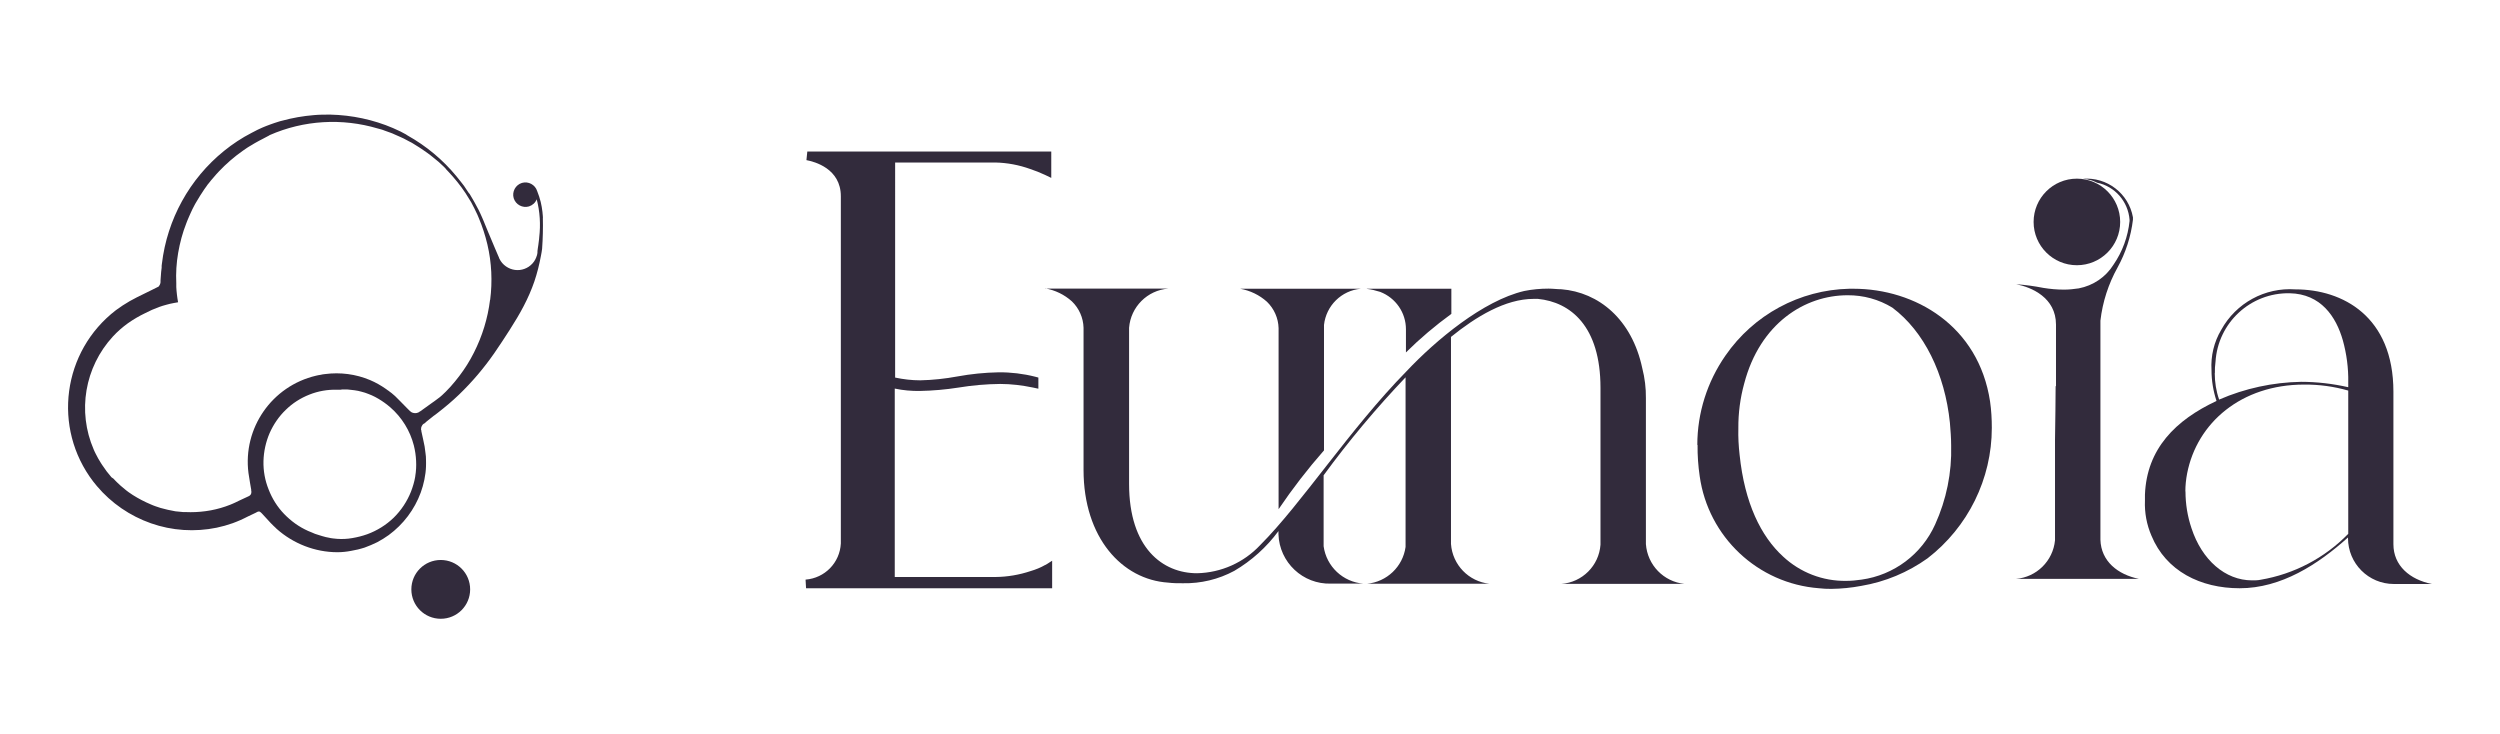<?xml version="1.0" encoding="UTF-8"?>
<svg id="Layer_1" xmlns="http://www.w3.org/2000/svg" version="1.1" xmlns:xlink="http://www.w3.org/1999/xlink" viewBox="0 0 199.83 58.66">
  <!-- Generator: Adobe Illustrator 29.3.1, SVG Export Plug-In . SVG Version: 2.1.0 Build 151)  -->
  <defs>
    <style>
      .st0 {
        fill: #322b3c;
      }

      .st1 {
        fill: none;
      }

      .st2 {
        clip-path: url(#clippath);
      }
    </style>
    <clipPath id="clippath">
      <rect class="st1" x="5.43" y="9.19" width="188.97" height="40.27"/>
    </clipPath>
  </defs>
  <g class="st2">
    <g id="Group_163">
      <path id="Path_288" class="st0" d="M83.56,45.15c-.38.22-.78.38-1.19.5-.9.3-1.84.46-2.78.47h-8.07v-15.06c.66.14,1.33.2,2.01.19,1.03-.02,2.06-.11,3.08-.27,1.1-.18,2.22-.28,3.34-.29.88,0,1.76.11,2.63.29l.42.09v-.89l-.26-.07c-.95-.24-1.94-.36-2.92-.35-1.1.02-2.2.13-3.29.33-.98.18-1.98.29-2.97.31-.68,0-1.35-.08-2.01-.22V12.99h8.02c.95.02,1.89.2,2.78.52.4.13.79.29,1.18.47l.5.24v-2.11h-19.5l-.07.69c.64.12,2.75.67,2.75,2.89v27.75c-.08,1.54-1.28,2.77-2.82,2.89l.04.69h19.67v-2.2l-.52.33Z"/>
      <path id="Path_289" class="st0" d="M83.54,23.07h9.84c-1.67.13-3,1.46-3.13,3.13v12.48c0,5.14,2.7,7.14,5.43,7.14,1.92-.04,3.74-.85,5.05-2.25,3.34-3.34,7.14-9.25,11.7-13.9,2.35-2.49,6.12-5.64,9.4-6.41.64-.13,1.3-.19,1.95-.19.35,0,.69.05,1.02.05,2.99.24,5.64,2.4,6.47,6.31.2.78.3,1.59.29,2.4v11.66c.12,1.67,1.42,3.01,3.08,3.18h-9.84c1.67-.12,3.01-1.45,3.13-3.13v-12.54c0-4.94-2.4-6.85-5-7.11h-.35c-2.25,0-4.6,1.42-6.6,3.04v16.55c.12,1.67,1.42,3.01,3.08,3.18h-9.79c1.58-.15,2.86-1.36,3.08-2.94v-13.56c-2.35,2.47-4.54,5.08-6.55,7.83v5.67c.22,1.62,1.55,2.87,3.18,2.99h-2.59c-2.25.07-4.13-1.7-4.2-3.95,0-.08,0-.17,0-.25-.95,1.29-2.15,2.37-3.53,3.18-1.26.68-2.68,1.02-4.11.99-.39,0-.79,0-1.18-.05-3.67-.24-6.76-3.58-6.76-9.01v-11.36c-.02-.8-.36-1.56-.93-2.11-.6-.54-1.34-.9-2.14-1.04M99.12,23.08h9.65c-1.54.14-2.77,1.35-2.94,2.89v10.03c-1.31,1.49-2.52,3.06-3.63,4.7v-14.47c-.02-.8-.36-1.56-.93-2.11-.6-.54-1.35-.9-2.14-1.04M109.25,23.08h6.76v2.01c-1.28.93-2.5,1.96-3.63,3.08v-1.85c0-1.33-.82-2.51-2.06-2.99-.35-.11-.71-.2-1.07-.24"/>
      <path id="Path_290" class="st0" d="M135.67,35.56c0-2.55.79-5.04,2.25-7.14,2.25-3.26,5.93-5.25,9.89-5.34h.35c4.89,0,9.99,2.94,10.91,9.01.1.7.14,1.4.14,2.11,0,4.08-1.9,7.93-5.14,10.43-1.57,1.12-3.38,1.88-5.29,2.2-.79.15-1.59.23-2.4.24-.33,0-.66-.01-.98-.05-4.89-.37-8.86-4.1-9.54-8.96-.12-.82-.18-1.66-.17-2.49M138.95,34.24c-.02.7.02,1.41.1,2.11.4,3.87,1.71,6.52,3.47,8.13,1.37,1.28,3.18,1.98,5.05,1.95.41,0,.82-.04,1.23-.1,2.59-.36,4.81-2.03,5.88-4.41.9-1.98,1.34-4.14,1.28-6.31,0-.59-.05-1.23-.1-1.82-.4-3.91-2.06-7.3-4.6-9.2-1.08-.66-2.32-1-3.58-.99-3.42,0-7,2.25-8.26,7.05-.32,1.16-.48,2.37-.47,3.58"/>
      <path id="Path_291" class="st0" d="M164.34,30.86v-4.91c0-2.16-1.95-2.99-3.18-3.23.73.05,1.45.15,2.16.29.55.09,1.1.14,1.66.14.39,0,.79-.04,1.18-.1,1.15-.22,2.16-.9,2.78-1.9.71-1.03,1.15-2.23,1.28-3.48v-.1c-.11-1.46-1.17-2.68-2.61-2.97l-.03-.02-.16-.07-.07-.03-.07-.03-.16-.05-.16-.03-.07-.02-.07-.02-.16-.02c-.05,0-.1-.02-.16-.02h-.02c1.93-.16,3.67,1.17,4.01,3.08v.19c-.16,1.34-.58,2.64-1.23,3.82-.73,1.31-1.2,2.76-1.37,4.25v17.51c.05,1.71,1.37,2.78,3.08,3.13h-9.84c1.65-.13,2.97-1.43,3.13-3.08v-8.02c.02-1.76.05-2.99.05-4.3"/>
      <path id="Path_292" class="st0" d="M167.18,15.45l-.11-.07-.05-.03-.07-.03-.12-.07-.14-.05-.07-.03-.07-.02-.14-.05-.14-.03-.07-.02-.07-.02-.14-.03-.14-.02-.07-.02h-.07c-.38-.04-.77,0-1.14.1-.34.1-.66.26-.93.48.52-.63,1.3-.97,2.11-.92h.17c.05,0,.11,0,.16.02l.16.02.07.02.07.02.16.03.16.05.07.03.07.03.16.07.03.02c-.22-.07-.45-.12-.67-.16.33.15.62.38.83.67"/>
      <path id="Path_293" class="st0" d="M171.45,40.02v-.48c.14-3.67,2.46-5.97,5.72-7.49-.26-.79-.4-1.62-.4-2.46-.07-1.13.2-2.26.78-3.23,1.18-2.14,3.49-3.4,5.93-3.23,3.77,0,7.83,2.16,7.83,8.18v12.19c0,1.71,1.31,2.83,3.08,3.18h-3.04c-2.03,0-3.67-1.64-3.67-3.67,0-.02,0-.03,0-.05-2.4,2.16-5.34,4.06-8.66,4.06-3.13,0-5.88-1.37-7.05-4.2-.38-.88-.56-1.84-.52-2.8M174.69,39.28c0,1,.16,1.99.48,2.94.83,2.54,2.7,4.17,4.84,4.17.23,0,.46,0,.69-.05,2.66-.45,5.11-1.73,7-3.67v-11.45c-1.15-.33-2.33-.49-3.53-.48-5,0-8.56,3.04-9.35,7.11-.09.47-.14.95-.14,1.43M177.03,29.83c0,.72.11,1.43.35,2.11,2.07-.9,4.3-1.38,6.55-1.42,1.27,0,2.53.15,3.77.43v-.4c.02-1.13-.13-2.25-.43-3.34-.54-1.9-1.76-3.72-4.25-3.77-3.13-.06-5.74,2.36-5.93,5.48-.04.3-.06.6-.05.9"/>
      <path id="Path_294" class="st0" d="M162.55,17.74c0,1.91,1.55,3.46,3.46,3.46s3.46-1.55,3.46-3.46-1.55-3.46-3.46-3.46h0c-1.91,0-3.46,1.55-3.46,3.46"/>
      <path id="Path_295" class="st0" d="M43.4,17.45c0-.13-.02-.26-.03-.39,0-.04,0-.08-.01-.12-.03-.27-.08-.54-.14-.8-.07-.29-.17-.58-.28-.86-.16-.52-.71-.81-1.22-.66-.52.16-.81.71-.66,1.22.16.52.71.81,1.22.66.28-.09.51-.29.62-.57.26.99.32,2.02.2,3.04,0,.1-.02.2-.03.29-.03.23-.05.43-.08.58-.01.08-.02.15-.03.23v.06s0,.02,0,.02c0,.01,0,.02,0,.03,0,.06-.02.12-.03.18,0,.03-.01.06-.03.09-.01.03-.02.06-.03.1-.02.06-.05.12-.08.18-.12.24-.31.44-.53.59-.44.29-.98.35-1.47.16-.25-.1-.47-.25-.65-.46-.04-.05-.08-.1-.12-.16-.03-.05-.06-.11-.09-.16l-.04-.08s-.01-.02-.01-.03v-.02s-.04-.08-.04-.08l-.27-.63c-.18-.42-.35-.84-.53-1.26l-.26-.63-.13-.32-.13-.3c-.08-.2-.18-.39-.27-.58-.05-.1-.1-.19-.15-.28s-.1-.19-.15-.28l-.16-.28-.16-.27-.08-.14-.1-.12-.18-.27-.18-.27-.1-.13-.1-.13-.2-.25-.2-.25c-1.09-1.33-2.43-2.44-3.93-3.28l-.12-.08-.15-.08-.28-.15c-.2-.09-.39-.18-.59-.27-.39-.17-.8-.32-1.21-.45-.82-.26-1.67-.44-2.52-.54-.43-.05-.86-.08-1.29-.09-.43,0-.87,0-1.3.04-.87.07-1.72.22-2.56.45l-.16.04-.16.05c-.1.03-.21.06-.31.1s-.21.07-.31.11l-.32.12c-.19.07-.38.16-.58.25-.1.04-.2.1-.3.15l-.29.15c-.78.4-1.52.89-2.2,1.44-2.77,2.24-4.55,5.48-4.97,9.02l-.02.16v.16s-.04.33-.04.33l-.05.68v.17s-.01.02-.01.02c.02,0-.07.32-.23.35l-.04.02-.08.04-.3.15-.61.3-.61.3c-.2.1-.39.2-.58.31-.38.22-.75.46-1.1.72-4.28,3.28-5.1,9.41-1.82,13.7.1.13.2.25.3.37,1.15,1.36,2.64,2.38,4.32,2.97,1.68.59,3.5.71,5.25.35.43-.09.86-.21,1.28-.36.11-.04.21-.08.31-.12s.2-.08.31-.13.2-.09.3-.14l.3-.15.61-.29.15-.08s.13-.06.2,0c.11.08.06.05.08.06l.03.03.06.06.23.25.46.5.23.23c.08.08.17.15.24.23.66.59,1.43,1.06,2.26,1.38.83.32,1.71.49,2.6.49.37,0,.74-.04,1.1-.11.18-.03.36-.07.54-.11s.35-.1.53-.15c.34-.12.68-.27,1.01-.43.32-.17.63-.36.92-.57,1.17-.86,2.06-2.04,2.56-3.4.12-.33.22-.68.29-1.03.07-.35.12-.7.13-1.06.01-.18,0-.35,0-.53s-.01-.35-.04-.53-.04-.35-.07-.53-.07-.35-.11-.53l-.12-.55-.03-.14v-.07s-.02-.02-.02-.02c-.01-.05-.01-.09,0-.14,0-.09.04-.17.09-.25.03-.05.07-.09.11-.12h.03s.22-.19.22-.19l.44-.35.11-.09.06-.04s.05-.04.07-.05l.22-.17c.58-.45,1.14-.92,1.67-1.43,1.06-1.02,2.01-2.14,2.84-3.34.2-.3.41-.61.62-.92s.41-.62.61-.94c.4-.63.78-1.25,1.11-1.89.33-.63.62-1.29.85-1.96.23-.68.4-1.37.53-2.07l.05-.27c.02-.09.03-.18.04-.27.06-.83.08-1.67.06-2.5M33.19,38.1c-.07.41-.19.81-.34,1.2-.31.78-.78,1.49-1.38,2.08-.6.58-1.32,1.03-2.11,1.32-.39.14-.79.24-1.2.31-.4.07-.81.09-1.22.06-.1-.01-.2-.02-.3-.03l-.15-.02c-.05,0-.1-.02-.15-.03l-.3-.06-.29-.08c-.2-.05-.38-.13-.57-.18-.05-.02-.09-.03-.14-.06l-.14-.06c-.09-.04-.18-.07-.27-.11l-.27-.13c-.09-.04-.17-.1-.26-.14-.18-.1-.34-.21-.5-.32-.32-.23-.62-.49-.89-.77-.54-.56-.96-1.23-1.24-1.96-.29-.72-.43-1.49-.41-2.27.02-.77.19-1.53.49-2.23.31-.7.74-1.33,1.29-1.86.54-.53,1.18-.94,1.89-1.22.7-.28,1.45-.41,2.2-.39h.28s.14-.02.14-.02c.05,0,.09,0,.14,0h.28c.1.01.19.02.28.03.19.01.38.05.57.08.1.02.18.04.28.07.09.02.19.05.28.08l.27.1c.09.03.18.08.27.11.18.08.35.17.52.27.34.2.66.43.96.69.92.8,1.58,1.87,1.88,3.05.1.4.16.81.18,1.23.02.41,0,.82-.07,1.23M39.17,23.97c-.18,1.47-.62,2.9-1.29,4.22-.33.66-.72,1.28-1.17,1.87-.11.15-.23.29-.34.43l-.36.42c-.13.13-.25.27-.38.4l-.2.19c-.06.06-.13.13-.2.18l-.04.04c-.11.08-.22.17-.32.24s-.22.17-.32.23l-.64.46-.32.23h-.02c-.07.07-.16.11-.25.13-.15.03-.3.01-.43-.06-.13-.09-.13-.1-.13-.1l-.02-.02-.07-.07-.14-.14-.55-.56c-.09-.09-.18-.18-.27-.27l-.13-.13s-.09-.08-.14-.12l-.14-.12-.15-.11c-.05-.04-.09-.08-.15-.11l-.15-.11c-.4-.28-.82-.52-1.27-.71-1.14-.48-2.38-.64-3.6-.48-.12.01-.24.03-.36.06l-.18.03-.18.04c-3.53.83-5.86,4.19-5.4,7.78.03.24.08.51.12.76l.1.58v.1s.01,0,.01,0c.01.06,0,.12-.01.18-.02.09-.08.16-.16.21l-.04.02-.04.02-.71.33-.35.17-.18.08-.19.08c-.5.2-1.02.35-1.55.45-.54.1-1.08.15-1.63.15-.13,0-.27-.01-.4-.01h-.2s-.2-.02-.2-.02l-.41-.04-.4-.08-.2-.04-.2-.05-.39-.1-.39-.13c-.06-.02-.13-.04-.19-.07l-.19-.08c-.5-.21-.98-.46-1.44-.75l-.34-.23s-.06-.04-.08-.06l-.08-.06-.16-.13c-.22-.17-.41-.35-.61-.54-.1-.09-.19-.2-.28-.29l-.16-.11c-.04-.05-.09-.1-.13-.16l-.26-.32c-.08-.11-.16-.22-.23-.33l-.12-.17-.11-.17-.21-.35-.19-.36-.09-.18-.08-.18c-1.32-3.05-.72-6.58,1.53-9.03.36-.39.77-.75,1.2-1.06.44-.31.9-.58,1.38-.81.36-.19.73-.35,1.11-.49.19-.07.39-.13.58-.18.2-.06.39-.1.6-.14.11-.02.22-.04.34-.06v-.02c-.01-.1-.04-.2-.05-.3-.02-.2-.06-.4-.07-.6l-.02-.3v-.3c-.04-.81.01-1.63.15-2.43.14-.81.35-1.6.65-2.36.03-.1.08-.19.11-.28l.12-.28.13-.29c.04-.1.08-.19.13-.28l.14-.27c.04-.09.1-.18.15-.27.1-.18.21-.36.32-.53.05-.09.11-.17.17-.26s.11-.17.17-.26l.18-.25.09-.13.1-.12.19-.24.2-.23c.13-.16.27-.31.41-.46.57-.6,1.2-1.15,1.88-1.63.08-.06.17-.11.26-.18s.17-.11.26-.17l.27-.16.13-.08.14-.08.27-.15c.09-.05.18-.1.27-.14l.53-.28h0s.04-.03.04-.03c2.73-1.2,5.79-1.38,8.65-.53l.26.07.13.04.13.05.53.19.13.05.13.06.25.11.25.11.13.06s.08.04.13.06l.49.26.12.06s.08.05.12.07l.24.15.24.15c.08.05.16.1.23.15l.46.32c.15.1.3.23.44.34l.22.18c.07.06.15.12.22.18l.41.38.1.1.05.05.03.05.19.2c.51.54.98,1.12,1.39,1.74l.29.47.15.24c.05.08.09.16.13.25l.13.25c.04.08.08.17.12.25l.12.25.11.26c.29.69.52,1.4.69,2.12.34,1.45.41,2.95.22,4.43"/>
      <path id="Path_296" class="st0" d="M35.23,49.46c1.3,0,2.35-1.05,2.35-2.35s-1.05-2.35-2.35-2.35-2.35,1.05-2.35,2.35,1.05,2.35,2.35,2.35h0"/>
    </g>
  </g>
</svg>